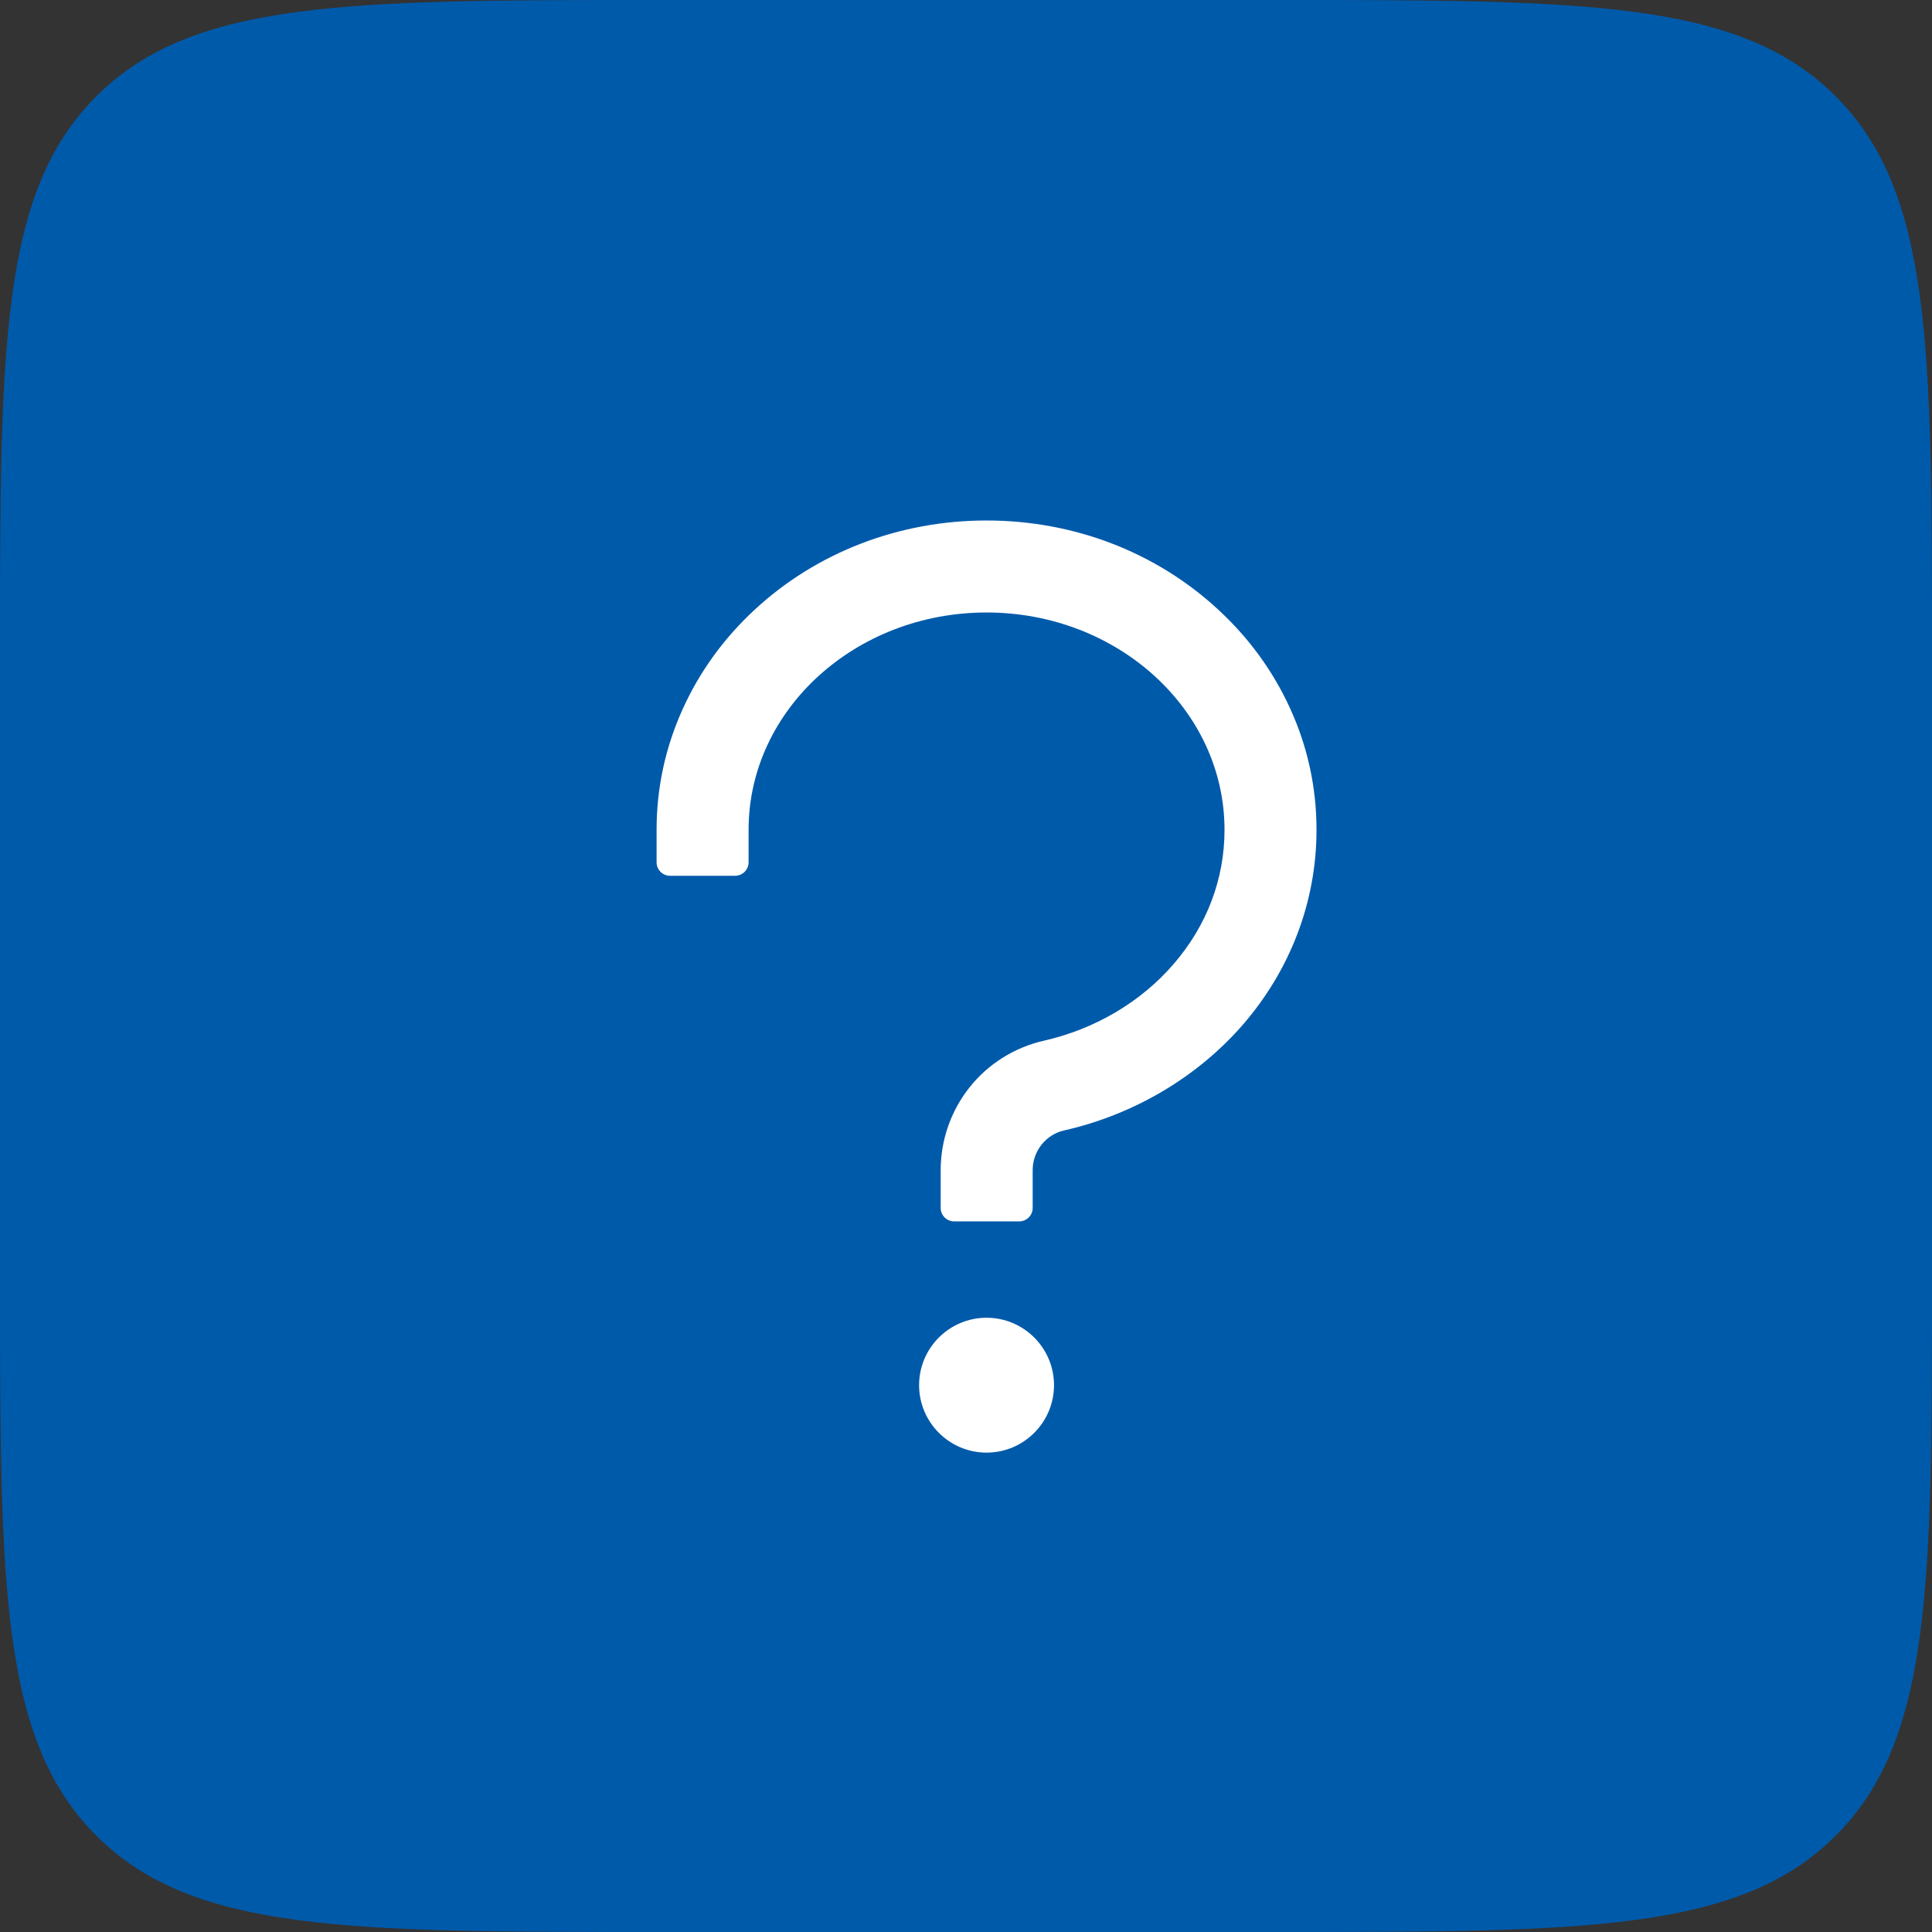 <svg width="47" height="47" viewBox="0 0 47 47" fill="none" xmlns="http://www.w3.org/2000/svg">
<rect x="0" y="0" width="47" height="47" fill="#333333" stroke="none"/>
<path d="M0 16C0 8.458 0 4.686 2.343 2.343C4.686 0 8.458 0 16 0H31C38.542 0 42.314 0 44.657 2.343C47 4.686 47 8.458 47 16V31C47 38.542 47 42.314 44.657 44.657C42.314 47 38.542 47 31 47H16C8.458 47 4.686 47 2.343 44.657C0 42.314 0 38.542 0 31V16Z" fill="#005AAA"/>
<path d="M31.383 17.23C30.973 16.333 30.39 15.527 29.645 14.839C28.134 13.435 26.127 12.662 24 12.662C21.873 12.662 19.866 13.435 18.355 14.836C17.61 15.527 17.027 16.33 16.617 17.23C16.189 18.167 15.973 19.16 15.973 20.186V20.977C15.973 21.158 16.119 21.305 16.301 21.305H17.883C18.064 21.305 18.211 21.158 18.211 20.977V20.186C18.211 17.27 20.807 14.9 24 14.9C27.193 14.9 29.789 17.27 29.789 20.186C29.789 21.381 29.364 22.506 28.559 23.443C27.762 24.372 26.637 25.037 25.392 25.318C24.68 25.48 24.038 25.881 23.584 26.455C23.131 27.027 22.885 27.735 22.884 28.465V29.385C22.884 29.566 23.03 29.713 23.212 29.713H24.794C24.976 29.713 25.122 29.566 25.122 29.385V28.465C25.122 28.005 25.441 27.601 25.884 27.501C27.595 27.114 29.148 26.191 30.258 24.902C30.817 24.249 31.254 23.523 31.556 22.734C31.869 21.917 32.027 21.059 32.027 20.186C32.027 19.16 31.811 18.164 31.383 17.23ZM24 32.057C23.095 32.057 22.359 32.792 22.359 33.697C22.359 34.602 23.095 35.338 24 35.338C24.905 35.338 25.641 34.602 25.641 33.697C25.641 32.792 24.905 32.057 24 32.057Z" fill="white"/>
</svg>
